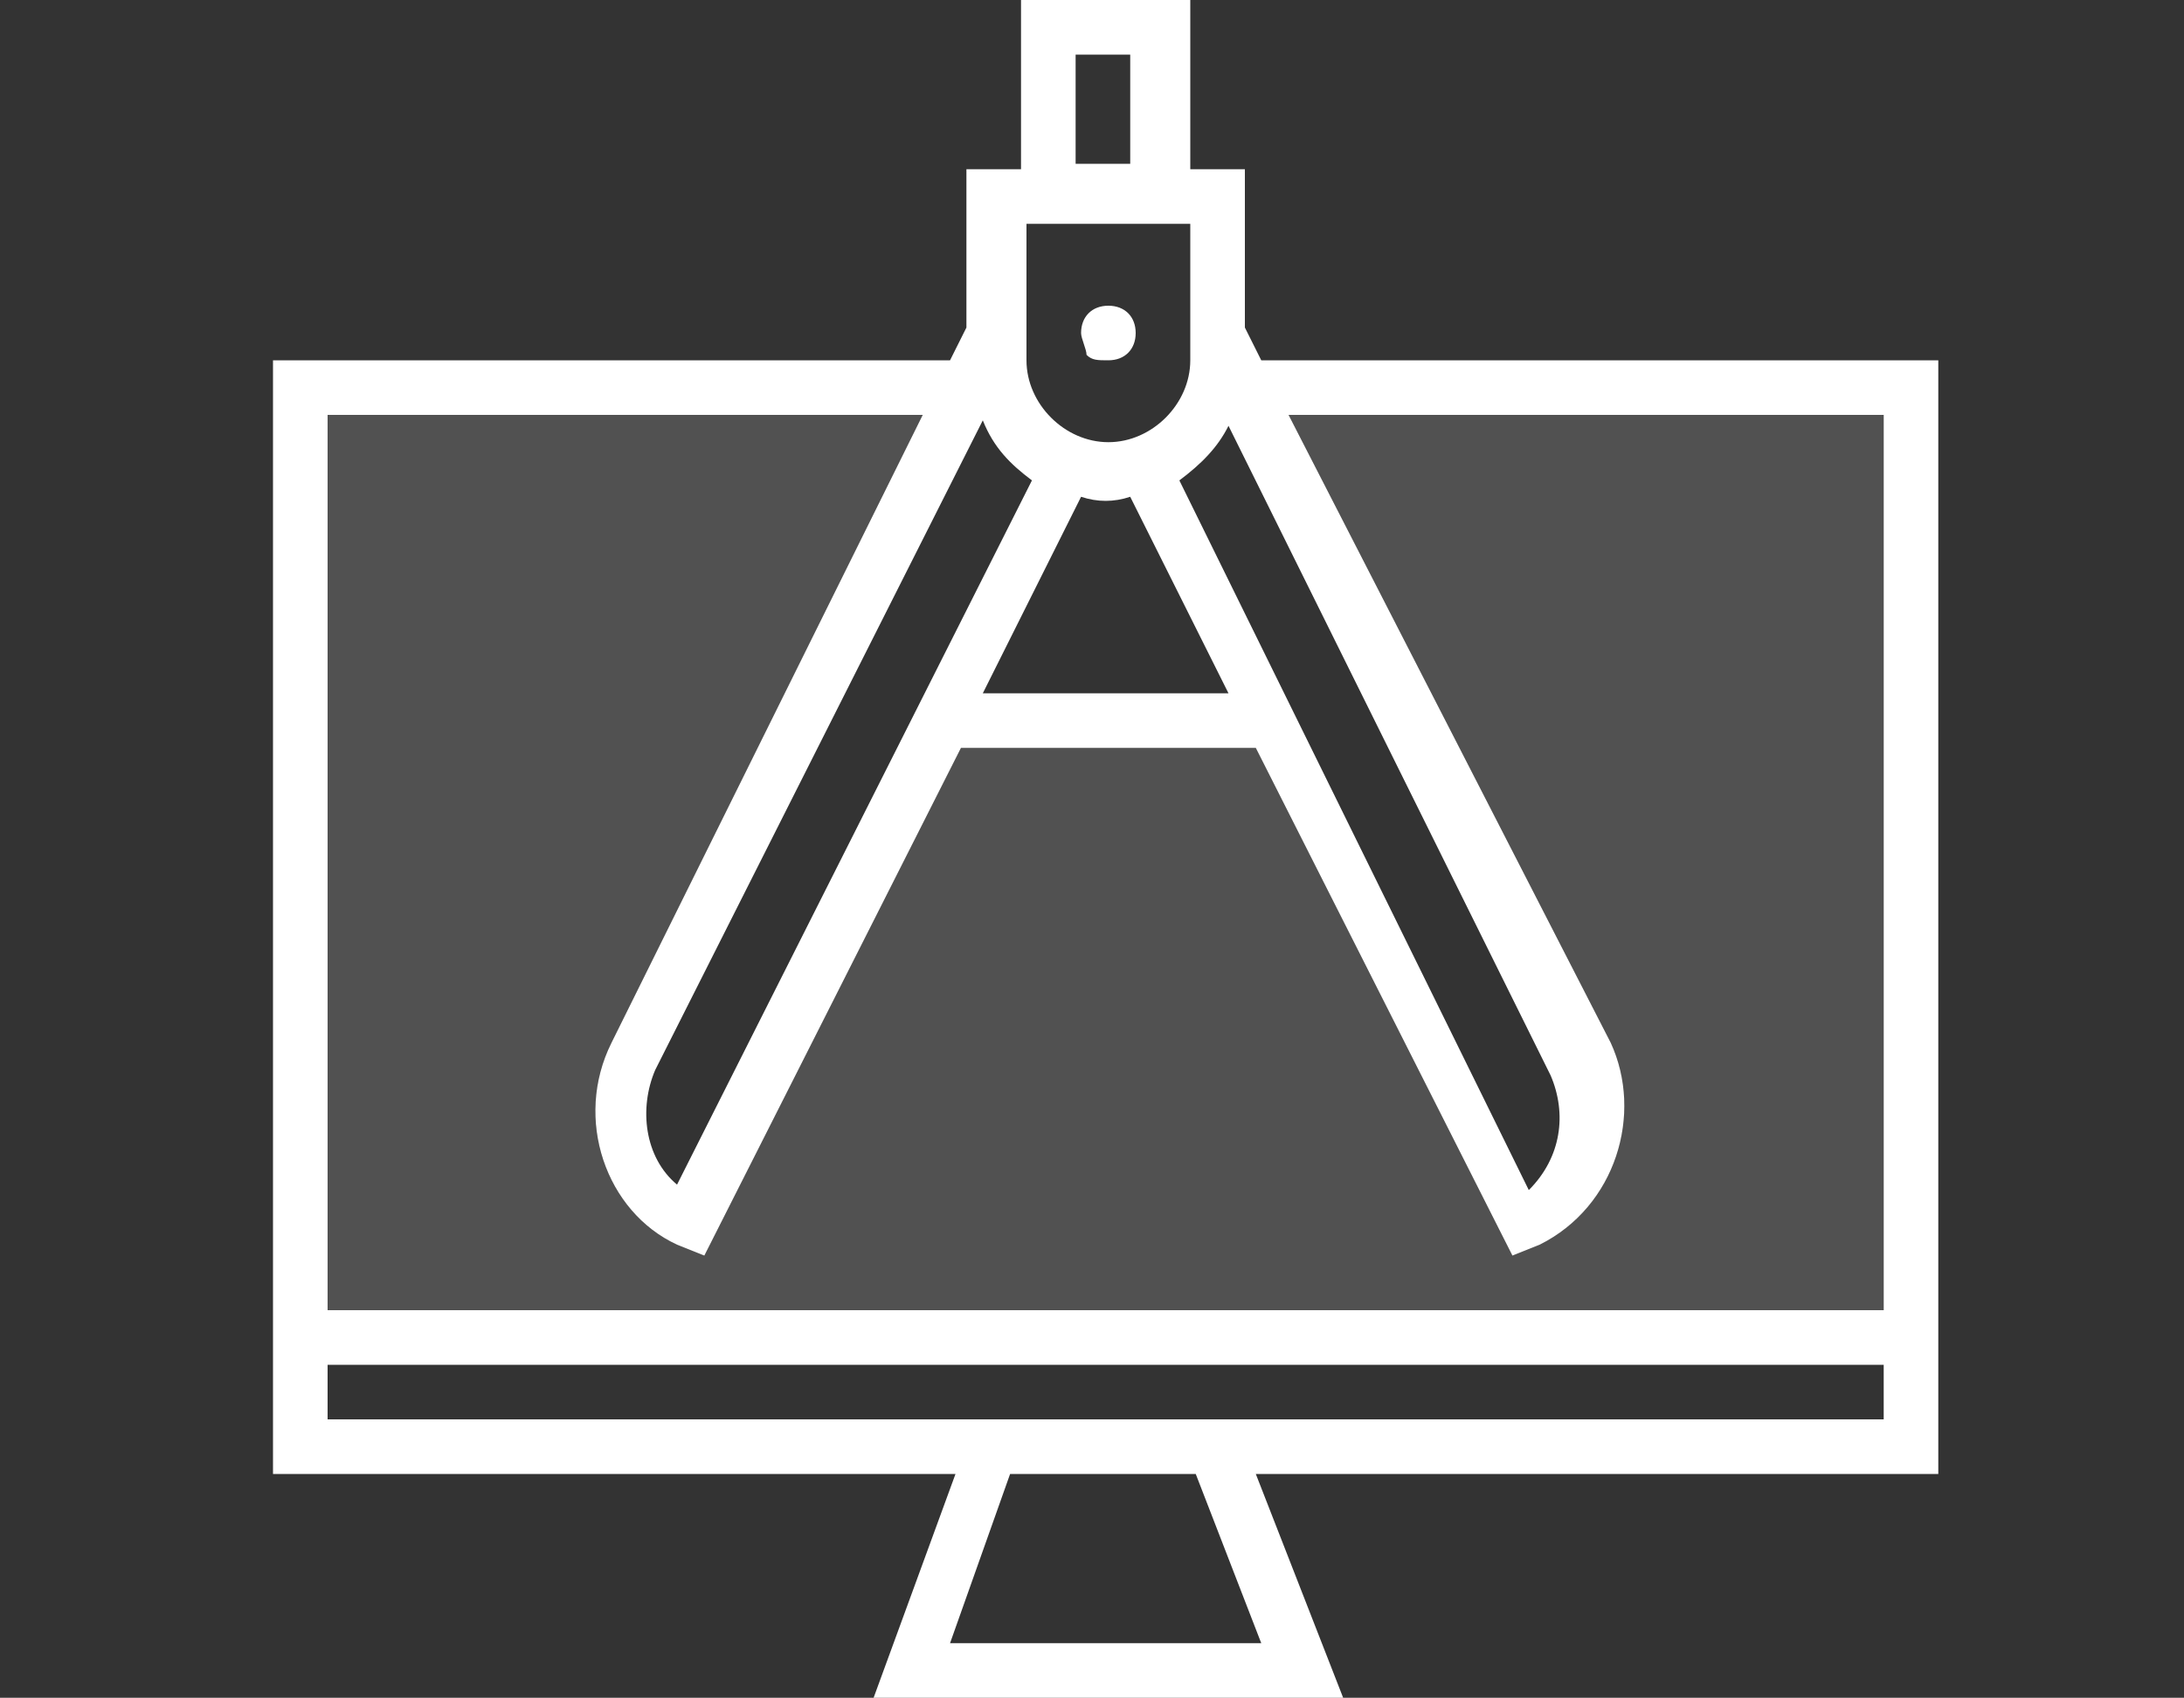 <?xml version="1.0" encoding="utf-8"?>
<!-- Generator: Adobe Illustrator 24.0.3, SVG Export Plug-In . SVG Version: 6.00 Build 0)  -->
<svg version="1.1" id="Layer_1" xmlns="http://www.w3.org/2000/svg" xmlns:xlink="http://www.w3.org/1999/xlink" x="0px" y="0px"
	 viewBox="0 0 40 31.1" style="enable-background:new 0 0 40 31.1;" xml:space="preserve">
<rect x="0" y="0" width="40" height="31.1" fill="#333333" stroke="none"/>
<style type="text/css">
	.st0{fill:#FFFFFF;}
	.st1{opacity:0.15;fill:#FFFFFF;}
</style>
<g>
	<path class="st0" d="M22.8,6V3.1h-1V0h-3.1v3.1h-1V6l-0.3,0.6H5V27h12.5L16,31.1h8.6L23,27h12.5V6.6H23.1L22.8,6z M18.9,8.8
		l-6.5,12.9c-0.6-0.5-0.7-1.4-0.4-2.1L18,7.7C18.2,8.2,18.5,8.5,18.9,8.8z M19.8,9.1c0.3,0.1,0.6,0.1,0.9,0l1.8,3.6H18L19.8,9.1z
		 M21.6,8.8c0.4-0.3,0.7-0.6,0.9-1l5.9,11.9c0.3,0.7,0.2,1.5-0.4,2.1L21.6,8.8z M19.7,1h1v2h-1V1z M18.7,4.1h3.1v2.5
		c0,0.8-0.7,1.5-1.5,1.5c-0.8,0-1.5-0.7-1.5-1.5V4.1z M23.1,30.1h-5.7l1.1-3.1h3.4L23.1,30.1z M34.5,26H6v-1h28.5V26z M34.5,7.6V24
		H6V7.6h10.9l-5.7,11.5c-0.7,1.4-0.1,3.1,1.2,3.7c0,0,0,0,0,0l0.5,0.2l4.7-9.3H23l4.7,9.3l0.5-0.2c1.4-0.7,1.9-2.4,1.3-3.7L23.6,7.6
		H34.5z"/>
	<path class="st0" d="M20.3,6.6c0.3,0,0.5-0.2,0.5-0.5c0-0.3-0.2-0.5-0.5-0.5s-0.5,0.2-0.5,0.5c0,0.1,0.1,0.3,0.1,0.4
		C20,6.6,20.1,6.6,20.3,6.6z"/>
</g>
<path class="st1" d="M34.5,7.6V24H6V7.6h10.9l-5.7,11.5c-0.7,1.4-0.1,3.1,1.2,3.7c0,0,0,0,0,0l0.5,0.2l4.7-9.3H23l4.7,9.3l0.5-0.2
	c1.4-0.7,1.9-2.4,1.3-3.7L23.6,7.6H34.5z"/>
</svg>
